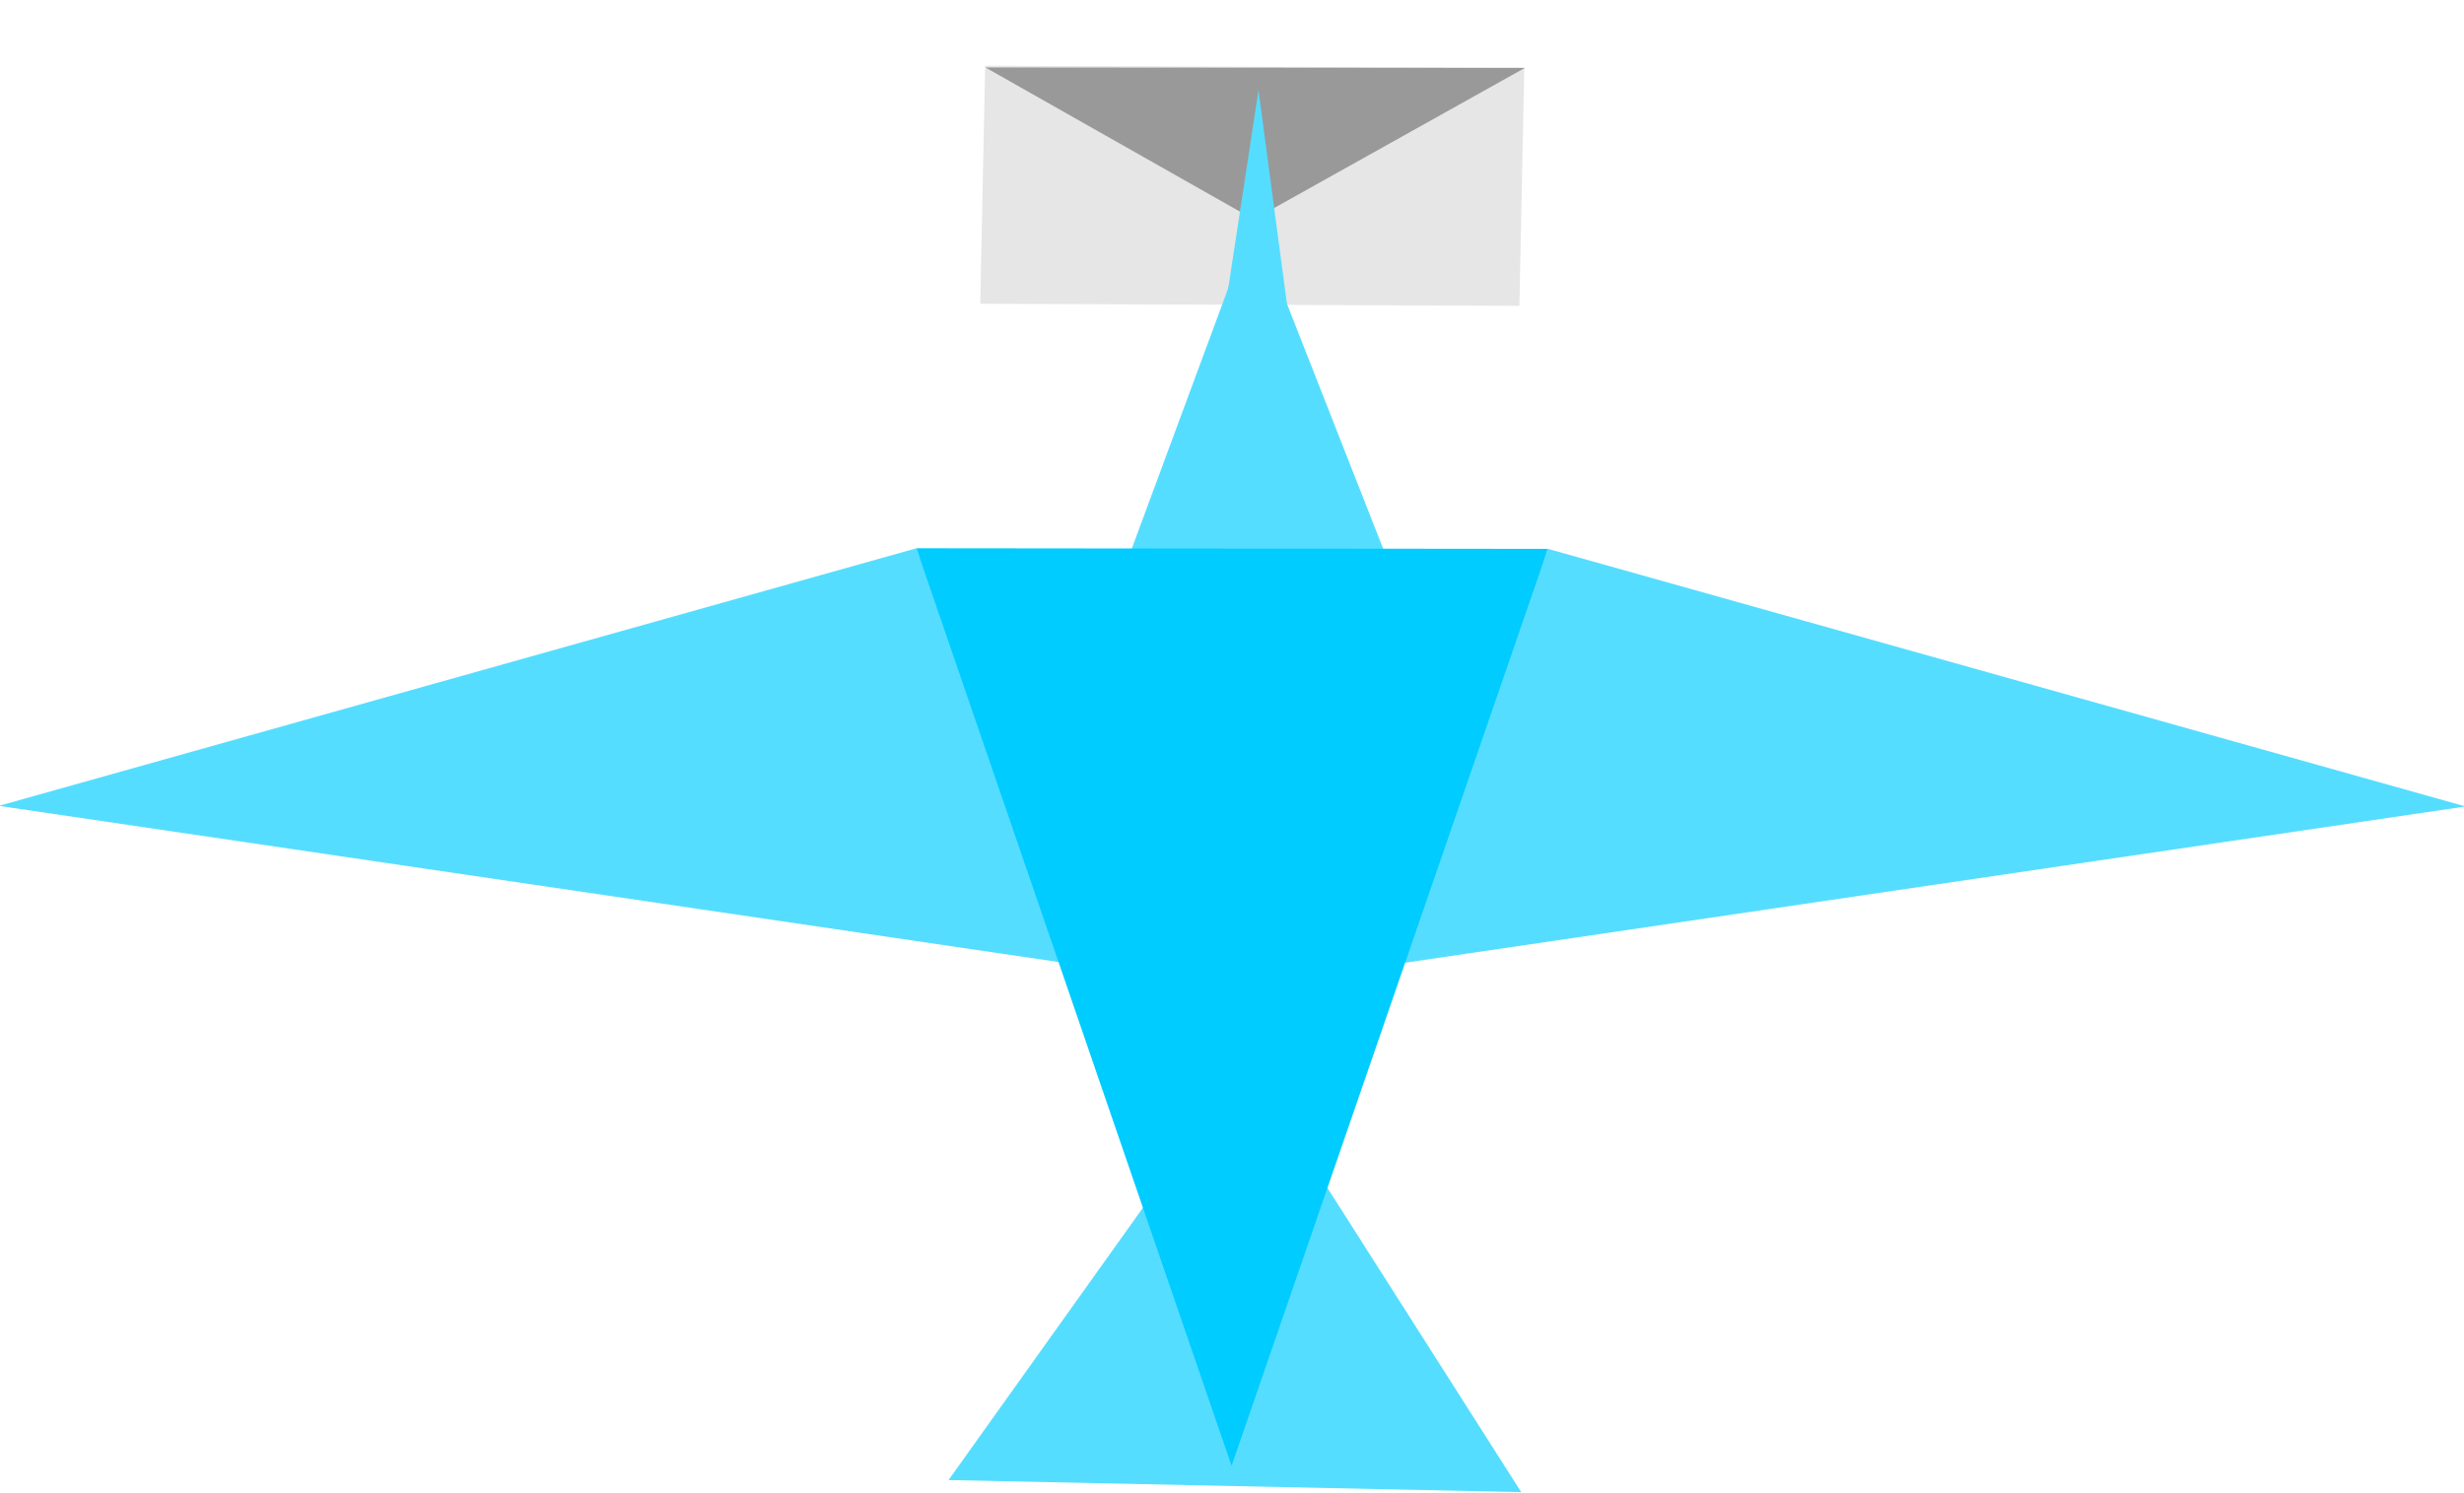 <?xml version="1.0" encoding="UTF-8" standalone="no"?>
<!-- Created with Inkscape (http://www.inkscape.org/) -->

<svg
   xmlns:dc="http://purl.org/dc/elements/1.1/"
   xmlns:cc="http://creativecommons.org/ns#"
   xmlns:rdf="http://www.w3.org/1999/02/22-rdf-syntax-ns#"
   xmlns:svg="http://www.w3.org/2000/svg"
   xmlns="http://www.w3.org/2000/svg"
   xmlns:sodipodi="http://sodipodi.sourceforge.net/DTD/sodipodi-0.dtd"
   xmlns:inkscape="http://www.inkscape.org/namespaces/inkscape"
   width="158.92mm"
   height="96.307mm"
   viewBox="0 0 158.92 96.307"
   version="1.1"
   id="svg8"
   inkscape:version="0.92.3 (2405546, 2018-03-11)"
   sodipodi:docname="polygonBleBird.svg">
  <defs
     id="defs2" />
  <sodipodi:namedview
     id="base"
     pagecolor="#ffffff"
     bordercolor="#666666"
     borderopacity="1.0"
     inkscape:pageopacity="0.0"
     inkscape:pageshadow="2"
     inkscape:zoom="1.4"
     inkscape:cx="217.91127"
     inkscape:cy="210.84021"
     inkscape:document-units="mm"
     inkscape:current-layer="layer2"
     showgrid="false"
     fit-margin-top="0"
     fit-margin-left="0"
     fit-margin-right="0"
     fit-margin-bottom="0"
     inkscape:window-width="1366"
     inkscape:window-height="705"
     inkscape:window-x="-8"
     inkscape:window-y="-8"
     inkscape:window-maximized="1" />
  <g
     inkscape:label="Layer 1"
     inkscape:groupmode="layer"
     id="layer1"
     transform="translate(-10.96,-57.062)" />
  <g
     inkscape:groupmode="layer"
     id="layer2"
     inkscape:label="Layer 2"
     transform="translate(-10.96,-57.062)">
    <g
       id="g841"
       transform="matrix(0.747,0,0,0.701,101.609,38.729)">
      <path
         transform="matrix(0.95,0.021,-0.045,0.447,2.748,36.198)"
         d="M 9.356,40.047 -39.554,41.918 -41.425,-6.993 7.485,-8.864 Z"
         inkscape:randomized="0"
         inkscape:rounded="0"
         inkscape:flatsided="true"
         sodipodi:arg2="1.5325636"
         sodipodi:arg1="0.74716544"
         sodipodi:r2="24.473045"
         sodipodi:r1="34.610111"
         sodipodi:cy="16.527056"
         sodipodi:cx="-16.034647"
         sodipodi:sides="4"
         id="path835"
         style="opacity:1;fill:#e6e6e6;fill-opacity:1;stroke:none;stroke-width:0.1;stroke-miterlimit:4;stroke-dasharray:none;stroke-dashoffset:0;stroke-opacity:1"
         sodipodi:type="star" />
      <path
         transform="matrix(0.91,-0.013,-0.037,-0.315,-82.809,42.319)"
         inkscape:transform-center-y="2.3198124"
         inkscape:transform-center-x="-0.034426427"
         d="M 103.435,27.218 52.342,29.455 75.951,-15.912 Z"
         inkscape:randomized="0"
         inkscape:rounded="0"
         inkscape:flatsided="true"
         sodipodi:arg2="1.5270381"
         sodipodi:arg1="0.47984053"
         sodipodi:r2="14.763466"
         sodipodi:r1="29.526934"
         sodipodi:cy="13.587091"
         sodipodi:cx="77.242424"
         sodipodi:sides="3"
         id="path833"
         style="opacity:1;fill:#999999;fill-opacity:1;stroke:none;stroke-width:0.1;stroke-miterlimit:4;stroke-dasharray:none;stroke-dashoffset:0;stroke-opacity:1"
         sodipodi:type="star" />
    </g>
    <g
       id="g918"
       transform="matrix(0.233,0,0,0.321,78.612,76.197)">
      <g
         id="g893">
        <g
           id="g881">
          <path
             transform="matrix(0.876,0.51,-1.943,0.23,77.931,56.198)"
             inkscape:transform-center-y="-3.3138513"
             inkscape:transform-center-x="35.047807"
             d="M 113.393,87.601 4.069,191.541 -31.283,44.894 Z"
             inkscape:randomized="0"
             inkscape:rounded="0"
             inkscape:flatsided="true"
             sodipodi:arg2="0.81063974"
             sodipodi:arg1="-0.23655781"
             sodipodi:r2="43.54607"
             sodipodi:r1="87.09214"
             sodipodi:cy="108.01191"
             sodipodi:cx="28.726191"
             sodipodi:sides="3"
             id="path815"
             style="opacity:1;fill:#55ddff;fill-opacity:1;stroke:none;stroke-width:0.1;stroke-miterlimit:4;stroke-dasharray:none;stroke-dashoffset:0;stroke-opacity:1"
             sodipodi:type="star" />
          <path
             transform="matrix(0.789,0,0,0.49,26.362,96.181)"
             inkscape:transform-center-y="-13.610464"
             inkscape:transform-center-x="1.1283191"
             d="M 132.292,293.976 -68.627,289.024 36.121,117.5 Z"
             inkscape:randomized="0"
             inkscape:rounded="0"
             inkscape:flatsided="true"
             sodipodi:arg2="1.5954381"
             sodipodi:arg1="0.54824057"
             sodipodi:r2="58.017807"
             sodipodi:r1="116.03562"
             sodipodi:cy="233.5"
             sodipodi:cx="33.261902"
             sodipodi:sides="3"
             id="path834"
             style="opacity:1;fill:#55ddff;fill-opacity:1;stroke:none;stroke-width:0.1;stroke-miterlimit:4;stroke-dasharray:none;stroke-dashoffset:0;stroke-opacity:1"
             sodipodi:type="star" />
          <path
             transform="matrix(-0.876,0.51,1.943,0.23,23.533,56.317)"
             inkscape:transform-center-y="-3.3138513"
             inkscape:transform-center-x="-35.047811"
             d="M 113.393,87.601 4.069,191.541 -31.283,44.894 Z"
             inkscape:randomized="0"
             inkscape:rounded="0"
             inkscape:flatsided="true"
             sodipodi:arg2="0.81063974"
             sodipodi:arg1="-0.23655781"
             sodipodi:r2="43.54607"
             sodipodi:r1="87.09214"
             sodipodi:cy="108.01191"
             sodipodi:cx="28.726191"
             sodipodi:sides="3"
             id="path815-2"
             style="opacity:1;fill:#55ddff;fill-opacity:1;stroke:none;stroke-width:0.1;stroke-miterlimit:4;stroke-dasharray:none;stroke-dashoffset:0;stroke-opacity:1"
             sodipodi:type="star" />
        </g>
      </g>
      <g
         id="g900">
        <g
           id="g887">
          <g
             id="g872">
            <path
               sodipodi:type="star"
               style="opacity:1;fill:#55ddff;fill-opacity:1;stroke:none;stroke-width:0.1;stroke-miterlimit:4;stroke-dasharray:none;stroke-dashoffset:0;stroke-opacity:1"
               id="path851"
               sodipodi:sides="3"
               sodipodi:cx="-3.0238092"
               sodipodi:cy="12.332801"
               sodipodi:r1="65.169937"
               sodipodi:r2="32.584965"
               sodipodi:arg1="1.5011418"
               sodipodi:arg2="2.5483393"
               inkscape:flatsided="true"
               inkscape:rounded="0"
               inkscape:randomized="0"
               d="M 1.512,77.345 -61.594,-16.245 51.01,-24.101 Z"
               inkscape:transform-center-x="-0.25951753"
               inkscape:transform-center-y="-11.041387"
               transform="matrix(0.629,-0.057,-0.052,-0.691,59.769,37.986)" />
            <path
               sodipodi:type="star"
               style="opacity:1;fill:#55ddff;fill-opacity:1;stroke:none;stroke-width:0.1;stroke-miterlimit:4;stroke-dasharray:none;stroke-dashoffset:0;stroke-opacity:1"
               id="path853"
               sodipodi:sides="3"
               sodipodi:cx="-279.70239"
               sodipodi:cy="12.005952"
               sodipodi:r1="73.467529"
               sodipodi:r2="36.733765"
               sodipodi:arg1="1.6325733"
               sodipodi:arg2="2.6797708"
               inkscape:flatsided="true"
               inkscape:rounded="0"
               inkscape:randomized="0"
               d="m -284.238,85.333 -56.7,-113.919 127.007,7.856 z"
               inkscape:transform-center-x="0.23738971"
               inkscape:transform-center-y="-8.3080697"
               transform="matrix(0.155,0.026,0.016,-0.456,100.702,4.803)" />
          </g>
          <path
             transform="matrix(0.635,-0.295,-0.242,-0.773,-5.729,36.928)"
             inkscape:transform-center-y="30.675573"
             inkscape:transform-center-x="-0.028209618"
             d="M 191.848,-91.01 -48.429,0.845 -7.839,-253.169 Z"
             inkscape:randomized="0"
             inkscape:rounded="0"
             inkscape:flatsided="true"
             sodipodi:arg2="1.2056518"
             sodipodi:arg1="0.15845422"
             sodipodi:r2="74.257652"
             sodipodi:r1="148.5153"
             sodipodi:cy="-114.44491"
             sodipodi:cx="45.19323"
             sodipodi:sides="3"
             id="path832"
             style="opacity:1;fill:#00ccff;fill-opacity:1;stroke:none;stroke-width:0.1;stroke-miterlimit:4;stroke-dasharray:none;stroke-dashoffset:0;stroke-opacity:1"
             sodipodi:type="star" />
        </g>
      </g>
    </g>
  </g>
</svg>
